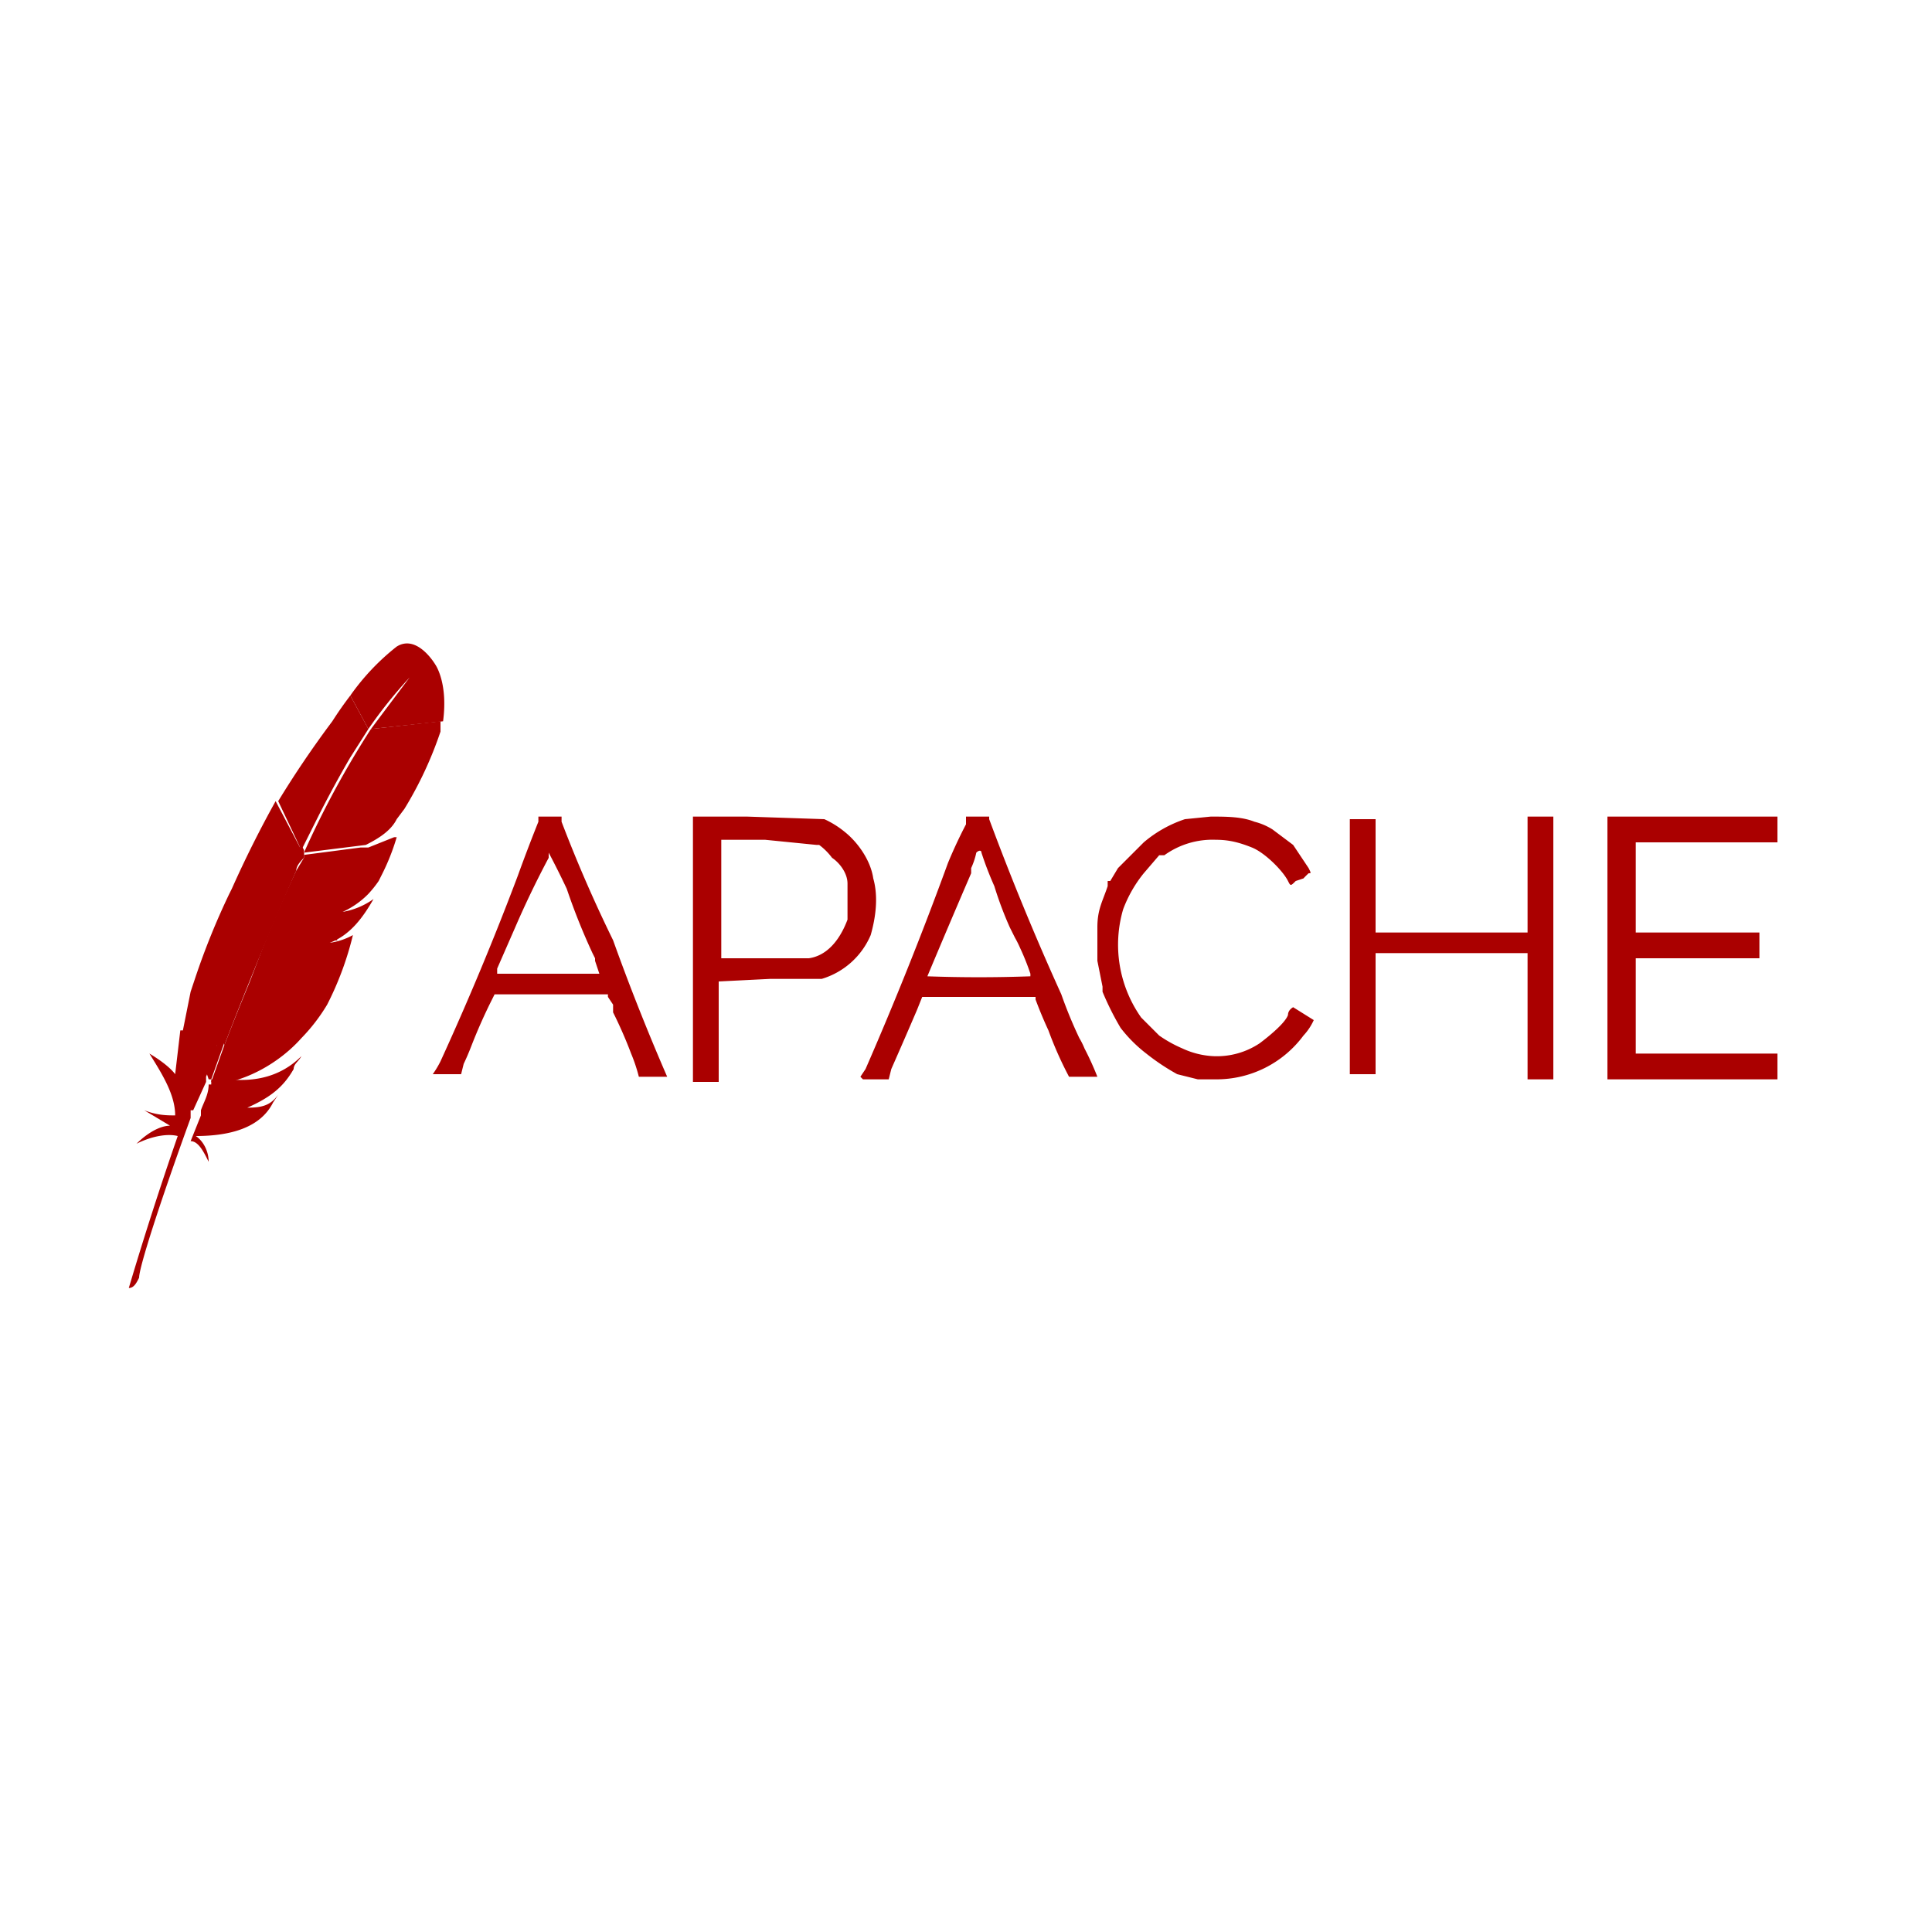 <svg xmlns="http://www.w3.org/2000/svg" fill="none" viewBox="0 0 75 75"><path fill="#A00" d="M15.4 25.1a9 9 0 00-1.8 1.9l.7 1.3a17.8 17.8 0 011.6-2l-1.5 2 2.8-.3c.2-1.5-.3-2.2-.3-2.2s-.7-1.2-1.5-.7zM14.2 32.8zM13.5 35.2zM8.7 40.6a151.8 151.8 0 012.8-6.8c0-.2.2-.4.3-.5V33l-.1-.2-.4.8-.2.5a88 88 0 00-2.6 6.2l-.1.3-.4 1 .1.3h.1l.5-1.4zM13 36.4h-.2v.1H13.1z"/><path fill="#A00" d="M13 36.4h-.2v.1H13.1zM13.3 35.3zM13.3 35.3zM12.3 31.8a43.3 43.3 0 011.3-2.4l.7-1.1-.7-1.3a14 14 0 00-.7 1 39.2 39.2 0 00-2.1 3.1l.9 1.9.6-1.2zM8.1 42.1c0 .4-.2.7-.3 1v.2l-.4 1c.3 0 .5.4.7.8 0-.4-.2-.8-.5-1 1.3 0 2.5-.3 3-1.3l.2-.3c-.3.4-.6.5-1.2.5.9-.4 1.4-.8 1.8-1.5 0-.2.2-.3.3-.5-.8.8-1.8 1-2.8.9h-.7v.2zM8.5 40.5a128.7 128.7 0 012.6-6.3l.2-.5.4-.7-1-1.9A43 43 0 009 34.5l-.1.2a28.4 28.4 0 00-1.3 3.2l-.2.6-.3 1.5.9 1.8.4-1v-.2z"/><path fill="#A00" d="M7 40l-.2 1.7c-.3-.4-1-.8-1-.8.5.8 1 1.6 1 2.4-.3 0-.7 0-1.2-.2l1 .6c-.4 0-.9.3-1.3.7.6-.3 1.2-.4 1.6-.3A138 138 0 005 50c.2 0 .3-.2.4-.4 0-.4.8-2.9 2-6.2v-.3h.1L8 42v-.3L7.2 40zM11.8 33.1v.2l-.3.5a56.5 56.5 0 00-1.3 3l-.5 1.3a114 114 0 00-1 2.5L8.2 42h.7c.9-.2 2-.8 2.8-1.7a7 7 0 001-1.3 12.2 12.2 0 001-2.7 2.6 2.6 0 01-.9.3c.8-.3 1.3-1 1.7-1.7a2.9 2.9 0 01-1.2.5 3.3 3.3 0 001-.7 4.3 4.3 0 00.4-.5l.1-.2a8.6 8.6 0 00.6-1.5h-.1l-1 .4H14l-2.3.3z"/><path fill="#A00" d="M14.4 28.3a35.7 35.7 0 00-2.6 4.8l2.4-.3c.6-.3 1-.6 1.2-1l.3-.4a14.7 14.7 0 001.4-3V28l-2.7.3zM13 36.5zM13 36.5zM13 36.5zM13.3 35.3zM13.3 35.3zM13.3 35.3zM46.5 41.9l-.8-.2a8.5 8.5 0 01-1.2-.8 5.4 5.4 0 01-1-1 11.1 11.1 0 01-.7-1.4v-.2l-.2-1V36c0-.7.2-1 .4-1.6v-.2h.1l.3-.5 1-1a4.8 4.8 0 011.6-.9l1-.1c.6 0 1.2 0 1.7.2a2.4 2.4 0 01.7.3l.8.6.6.9c.1.2.1.2 0 .2a4 4 0 00-.2.2l-.3.1c-.2.2-.2.2-.3 0-.2-.4-.9-1.1-1.4-1.3-.5-.2-.9-.3-1.4-.3a3.2 3.2 0 00-2 .6H45l-.6.7a5 5 0 00-.8 1.4 4.9 4.9 0 00.7 4.2l.7.7a5 5 0 00.9.5 3.2 3.2 0 001.2.3 3 3 0 001.8-.5c.4-.3 1-.8 1.1-1.1 0-.2.2-.3.2-.3l.8.5a2.2 2.2 0 01-.4.6 4.2 4.2 0 01-3.4 1.7h-.8zm-29.7 0v-.2a3.8 3.8 0 00.3-.5 112.9 112.9 0 003-7.2 65.4 65.4 0 01.8-2.1v-.2h.9v.2a54.7 54.7 0 002 4.6 87 87 0 002.1 5.3h-1.1a6.4 6.4 0 00-.3-.9 17 17 0 00-.7-1.6V39l-.2-.3v-.1h-4.4l-.1.2a20.8 20.8 0 00-.8 1.8 9.7 9.7 0 01-.3.7l-.1.4h-1.1zm6.5-4l-.2-.6v-.1L23 37a24.8 24.8 0 01-1-2.5 33.7 33.7 0 00-.7-1.4v.2A36.8 36.8 0 0020 36l-.7 1.6v.2h4zm3.7-6.2h2l3 .1a3.6 3.6 0 01.8.5c.5.4 1 1.1 1.1 1.8.2.7.1 1.5-.1 2.2a3 3 0 01-1.9 1.7h-2l-2 .1V42h-1V31.7zm4.4 5.5c.7-.1 1.2-.7 1.5-1.5v-1.4c0-.4-.3-.8-.6-1a2.4 2.4 0 00-.5-.5h-.1l-2-.2H28v4.6h3.4zm2 4.6l.2-.3a139.8 139.8 0 003.2-8 18.5 18.5 0 01.7-1.5v-.3h.9v.1a104.4 104.4 0 002.8 6.8 17.3 17.3 0 00.7 1.7 2.8 2.8 0 01.2.4 11.5 11.5 0 01.5 1.1h-1.1a14.4 14.4 0 01-.8-1.8 16.5 16.5 0 01-.5-1.2v-.1h-4.4l-.2.5a220.2 220.2 0 01-1 2.3l-.1.4h-1zm6.6-4a9.4 9.4 0 00-.4-1 4.1 4.1 0 00-.2-.4l-.2-.4a14 14 0 01-.6-1.6 13.1 13.1 0 01-.5-1.3c0-.1-.1-.1-.2 0a2.8 2.8 0 01-.2.6v.2a423.4 423.4 0 00-1.7 4 55.4 55.4 0 004 0zm12.4 4v-10h1v4.4h5.9v-4.5h1v10.2h-1V37h-5.9v4.7h-1zm10-10.1H69v1h-5.5v3.5h4.8v1h-4.8v3.7H69v1h-6.6V31.7z"/></svg>
